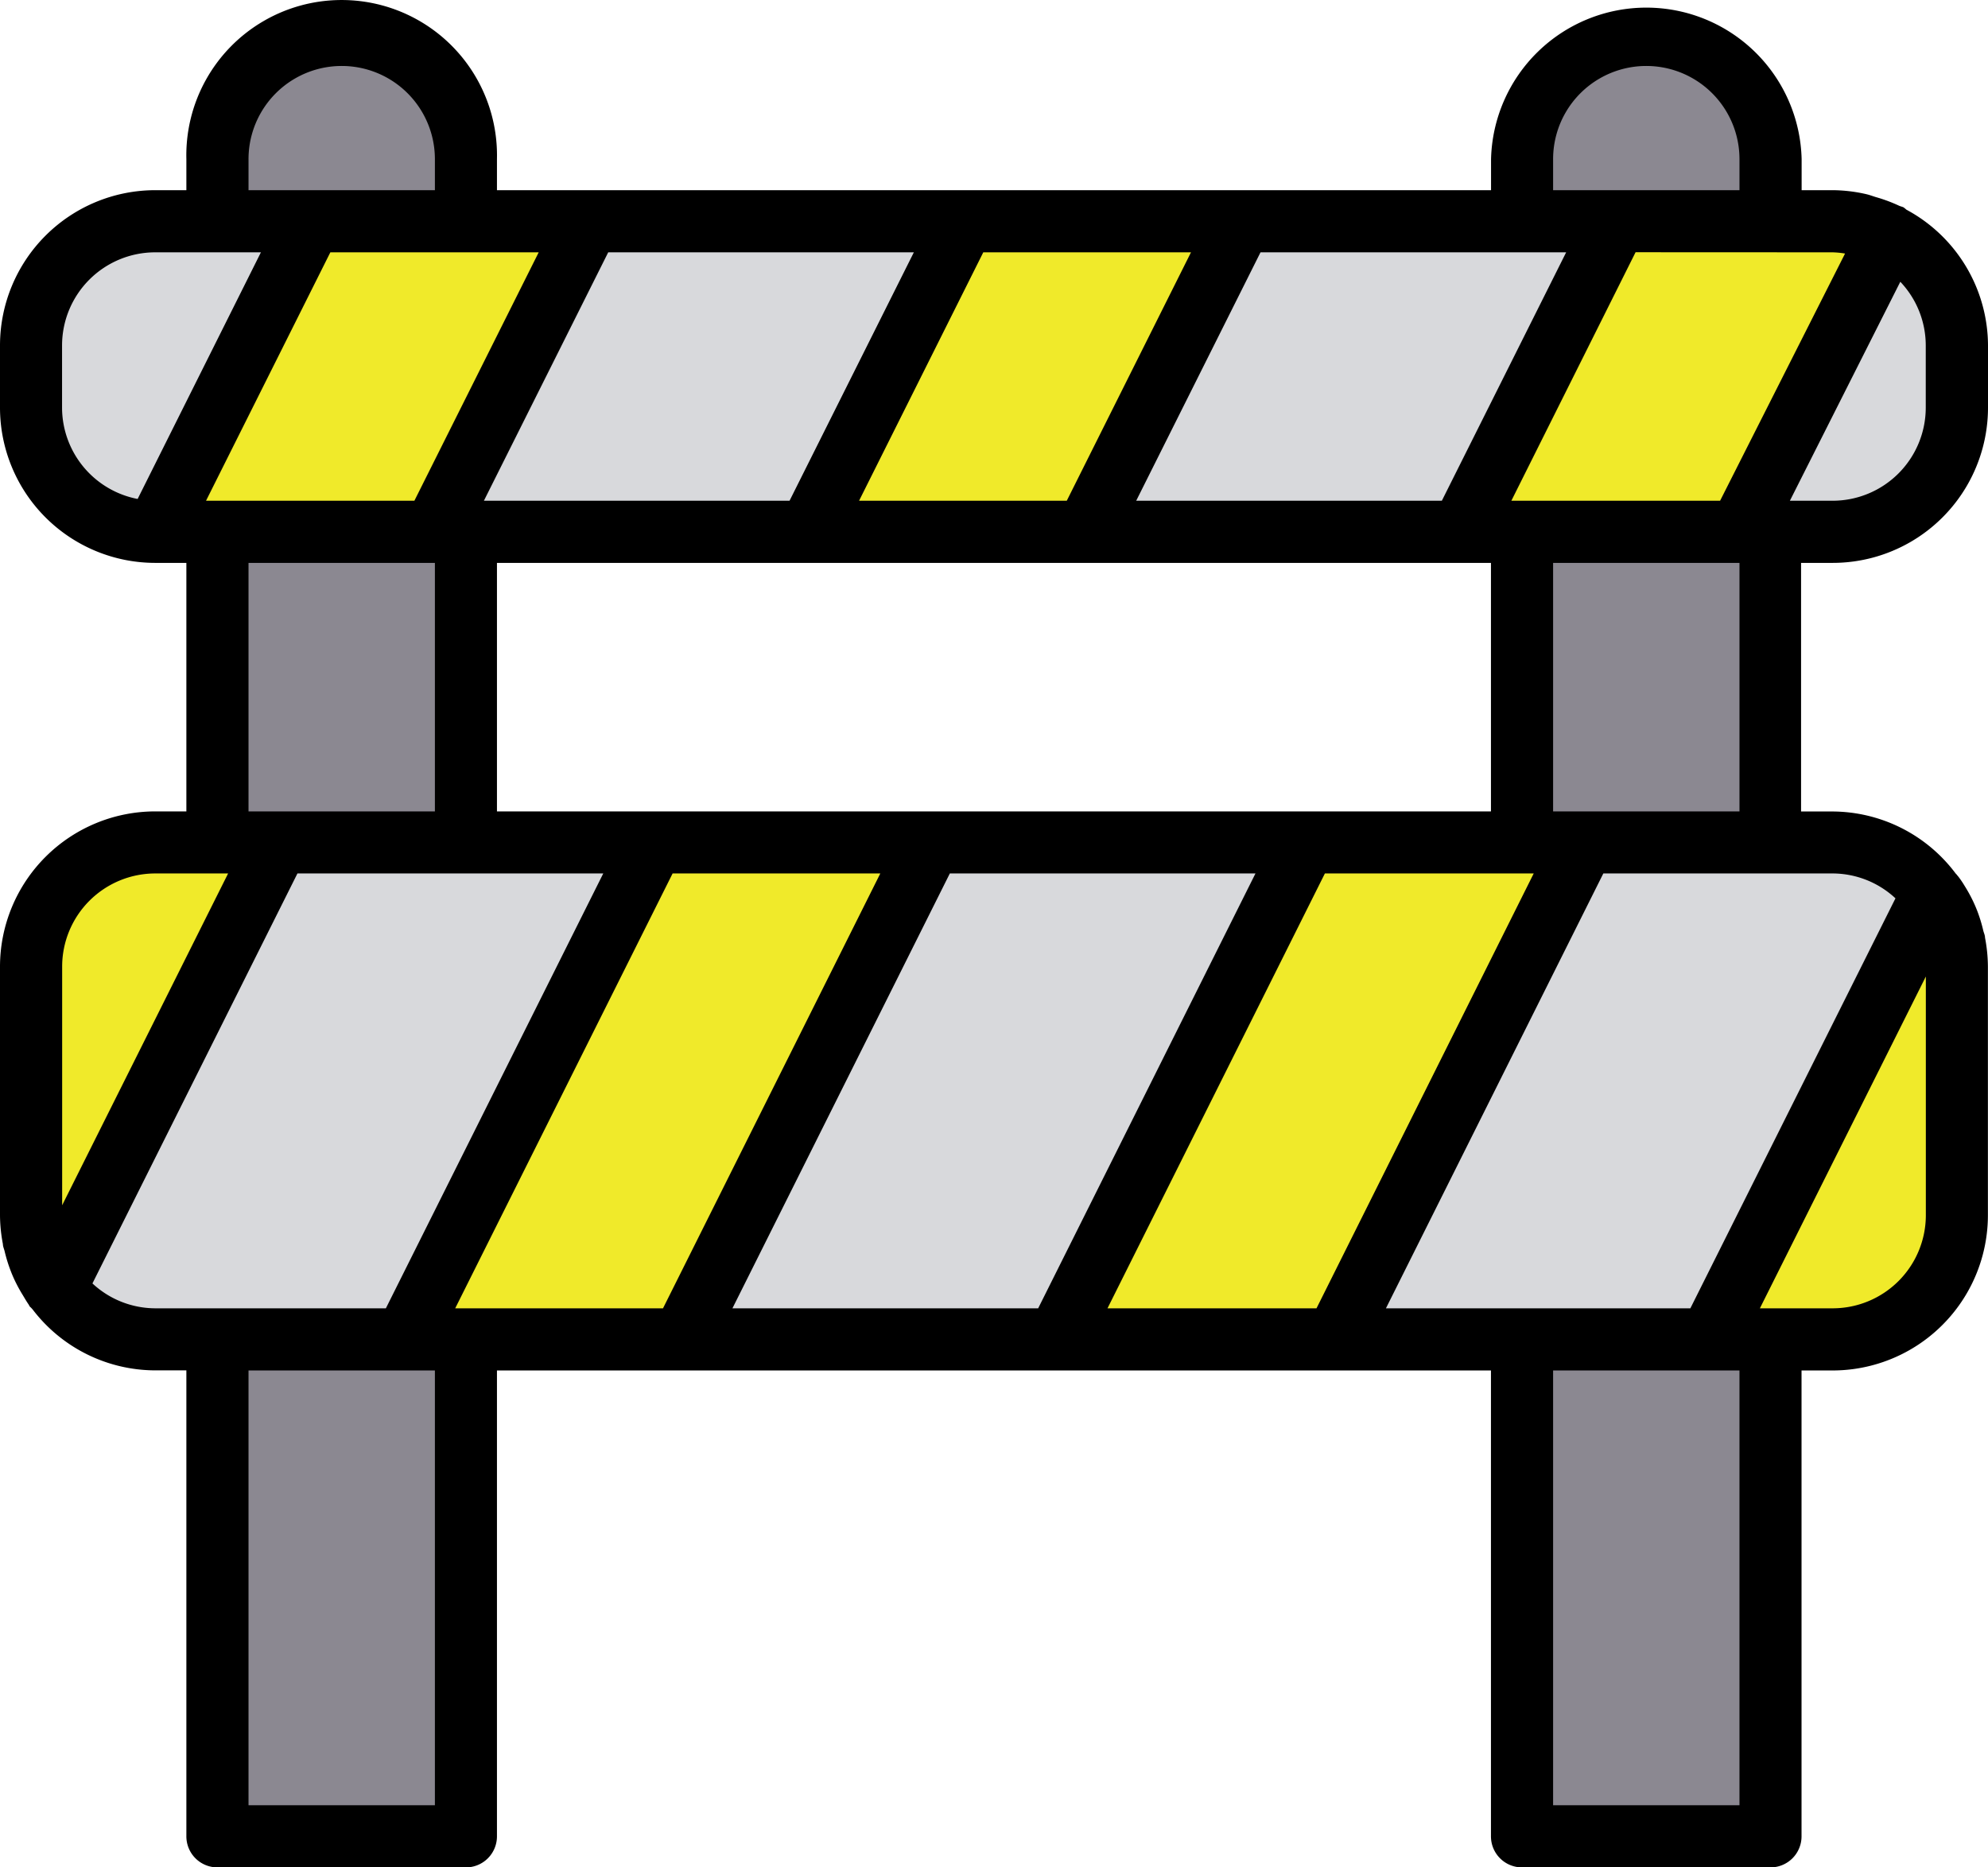 <svg xmlns="http://www.w3.org/2000/svg" width="21.334" height="20.041" viewBox="0 0 21.334 20.041">
  <g id="Group_7" data-name="Group 7" transform="translate(0 -1.959)">
    <path id="Path_2" data-name="Path 2" d="M4.833,2.5h0A1.333,1.333,0,0,1,6.167,3.833v18H3.5v-18A1.333,1.333,0,0,1,4.833,2.5Zm14,0h0a1.333,1.333,0,0,1,1.333,1.333v18H17.5v-18A1.333,1.333,0,0,1,18.833,2.5Z" transform="translate(-1.167 -0.167)" fill="#8b8891"/>
    <rect id="Rectangle_9" data-name="Rectangle 9" width="20.667" height="5.333" rx="2" transform="translate(0.333 11)" fill="#d8d9dc"/>
    <path id="Path_3" data-name="Path 3" d="M3.283,15.5,2.63,16.807.89,20.287" transform="translate(-0.297 -4.5)" fill="none"/>
    <path id="Path_4" data-name="Path 4" d="M3.153,15.5,2.5,16.807.76,20.287A1.3,1.3,0,0,1,.5,19.5V16.833A1.337,1.337,0,0,1,1.833,15.5Zm15.36,5.333.653-1.307,1.74-3.48a1.3,1.3,0,0,1,.26.787V19.5a1.337,1.337,0,0,1-1.333,1.333Z" transform="translate(-0.167 -4.5)" fill="#f0ea2a"/>
    <path id="Path_5" data-name="Path 5" d="M9.187,15.5,7.173,19.52,6.52,20.833H9.493L12.16,15.5Z" transform="translate(-2.173 -4.5)" fill="#f0ea2a"/>
    <path id="Path_6" data-name="Path 6" d="M22.673,15.5l-.667,1.327-2,4.007H17.02L19.687,15.5Z" transform="translate(-5.673 -4.5)" fill="#f0ea2a"/>
    <rect id="Rectangle_10" data-name="Rectangle 10" width="20.667" height="3.333" rx="1.666" transform="translate(0.333 4.333)" fill="#d8d9dc"/>
    <path id="Path_7" data-name="Path 7" d="M7.157,5.5,5.837,8.14l-.347.693H2.51l.66-1.327L4.177,5.5Z" transform="translate(-0.837 -1.167)" fill="#f0ea2a"/>
    <path id="Path_8" data-name="Path 8" d="M13.02,8.833,14.687,5.5H17.66L15.993,8.833Z" transform="translate(-4.34 -1.167)" fill="#f0ea2a"/>
    <path id="Path_9" data-name="Path 9" d="M25.187,5.5,24.173,7.527,23.52,8.833h2.987l.333-.673,1.273-2.513a1.315,1.315,0,0,0-.607-.147h-2.32L24.173,7.527,23.52,8.833h2.987" transform="translate(-7.84 -1.167)" fill="#f0ea2a"/>
    <path id="Path_10" data-name="Path 10" d="M19.667,8a1.667,1.667,0,0,0,1.667-1.667V5.667a1.661,1.661,0,0,0-.876-1.458.311.311,0,0,0-.031-.025c-.015-.007-.031-.01-.047-.017a1.649,1.649,0,0,0-.247-.092c-.033-.01-.067-.023-.1-.031A1.657,1.657,0,0,0,19.667,4h-.333V3.667a1.667,1.667,0,0,0-3.333,0V4H5.333V3.667A1.667,1.667,0,1,0,2,3.667V4H1.667A1.667,1.667,0,0,0,0,5.667v.667A1.667,1.667,0,0,0,1.667,8H2v2.667H1.667A1.667,1.667,0,0,0,0,12.333V15a1.683,1.683,0,0,0,.031.31c0,.027.013.053.019.079a1.609,1.609,0,0,0,.067.215c.011.029.024.059.037.087a1.6,1.6,0,0,0,.091.168c.022.037.043.073.067.107,0,.007.008.014.013.021l.007.005.018.02a1.659,1.659,0,0,0,1.316.654H2v5A.333.333,0,0,0,2.333,22H5a.333.333,0,0,0,.333-.333v-5H16v5a.333.333,0,0,0,.333.333H19a.333.333,0,0,0,.333-.333v-5h.333A1.667,1.667,0,0,0,21.333,15V12.333a1.687,1.687,0,0,0-.031-.311c0-.027-.013-.051-.019-.077a1.606,1.606,0,0,0-.067-.217q-.017-.043-.036-.084a1.591,1.591,0,0,0-.094-.173,1.09,1.09,0,0,0-.067-.1L21,11.348a.071.071,0,0,0-.012-.013,1.659,1.659,0,0,0-1.327-.667h-.333V8Zm0-3.333a.985.985,0,0,1,.133.013L18.459,7.333h-2.24l1.333-2.667ZM18.667,8v2.667h-2V8Zm-2-4.333a1,1,0,0,1,2,0V4h-2Zm-3.14,1h3.28L15.473,7.333h-3.28ZM16,8v2.667H5.333V8ZM10.552,4.667h2.229L11.448,7.333H9.219Zm-4.025,0h3.28L8.473,7.333H5.193Zm-.746,0L4.447,7.333H2.211L3.545,4.667ZM4.667,8v2.667h-2V8Zm-2-4.333a1,1,0,0,1,2,0V4h-2ZM1.477,7.314a1,1,0,0,1-.811-.981V5.667a1,1,0,0,1,1-1H2.8Zm-.81,5.019a1,1,0,0,1,1-1h.781L.667,14.894Zm1,3.667a.993.993,0,0,1-.675-.267l2.2-4.4H6.474L4.141,16Zm3,5.333h-2V16.667h2ZM7.115,16H4.885l2.333-4.667H9.447Zm4.026,0H7.86l2.333-4.667h3.28Zm2.987,0H11.885l2.333-4.667h2.241Zm4.539,5.333h-2V16.667h2Zm2-6.333a1,1,0,0,1-1,1h-.781l1.781-3.561Zm-1-3.667a.993.993,0,0,1,.674.267L18.14,16H14.873l2.333-4.667Zm-.459-4,1.185-2.35a.994.994,0,0,1,.273.683v.667a1,1,0,0,1-1,1Z"/>
  </g>
</svg>
